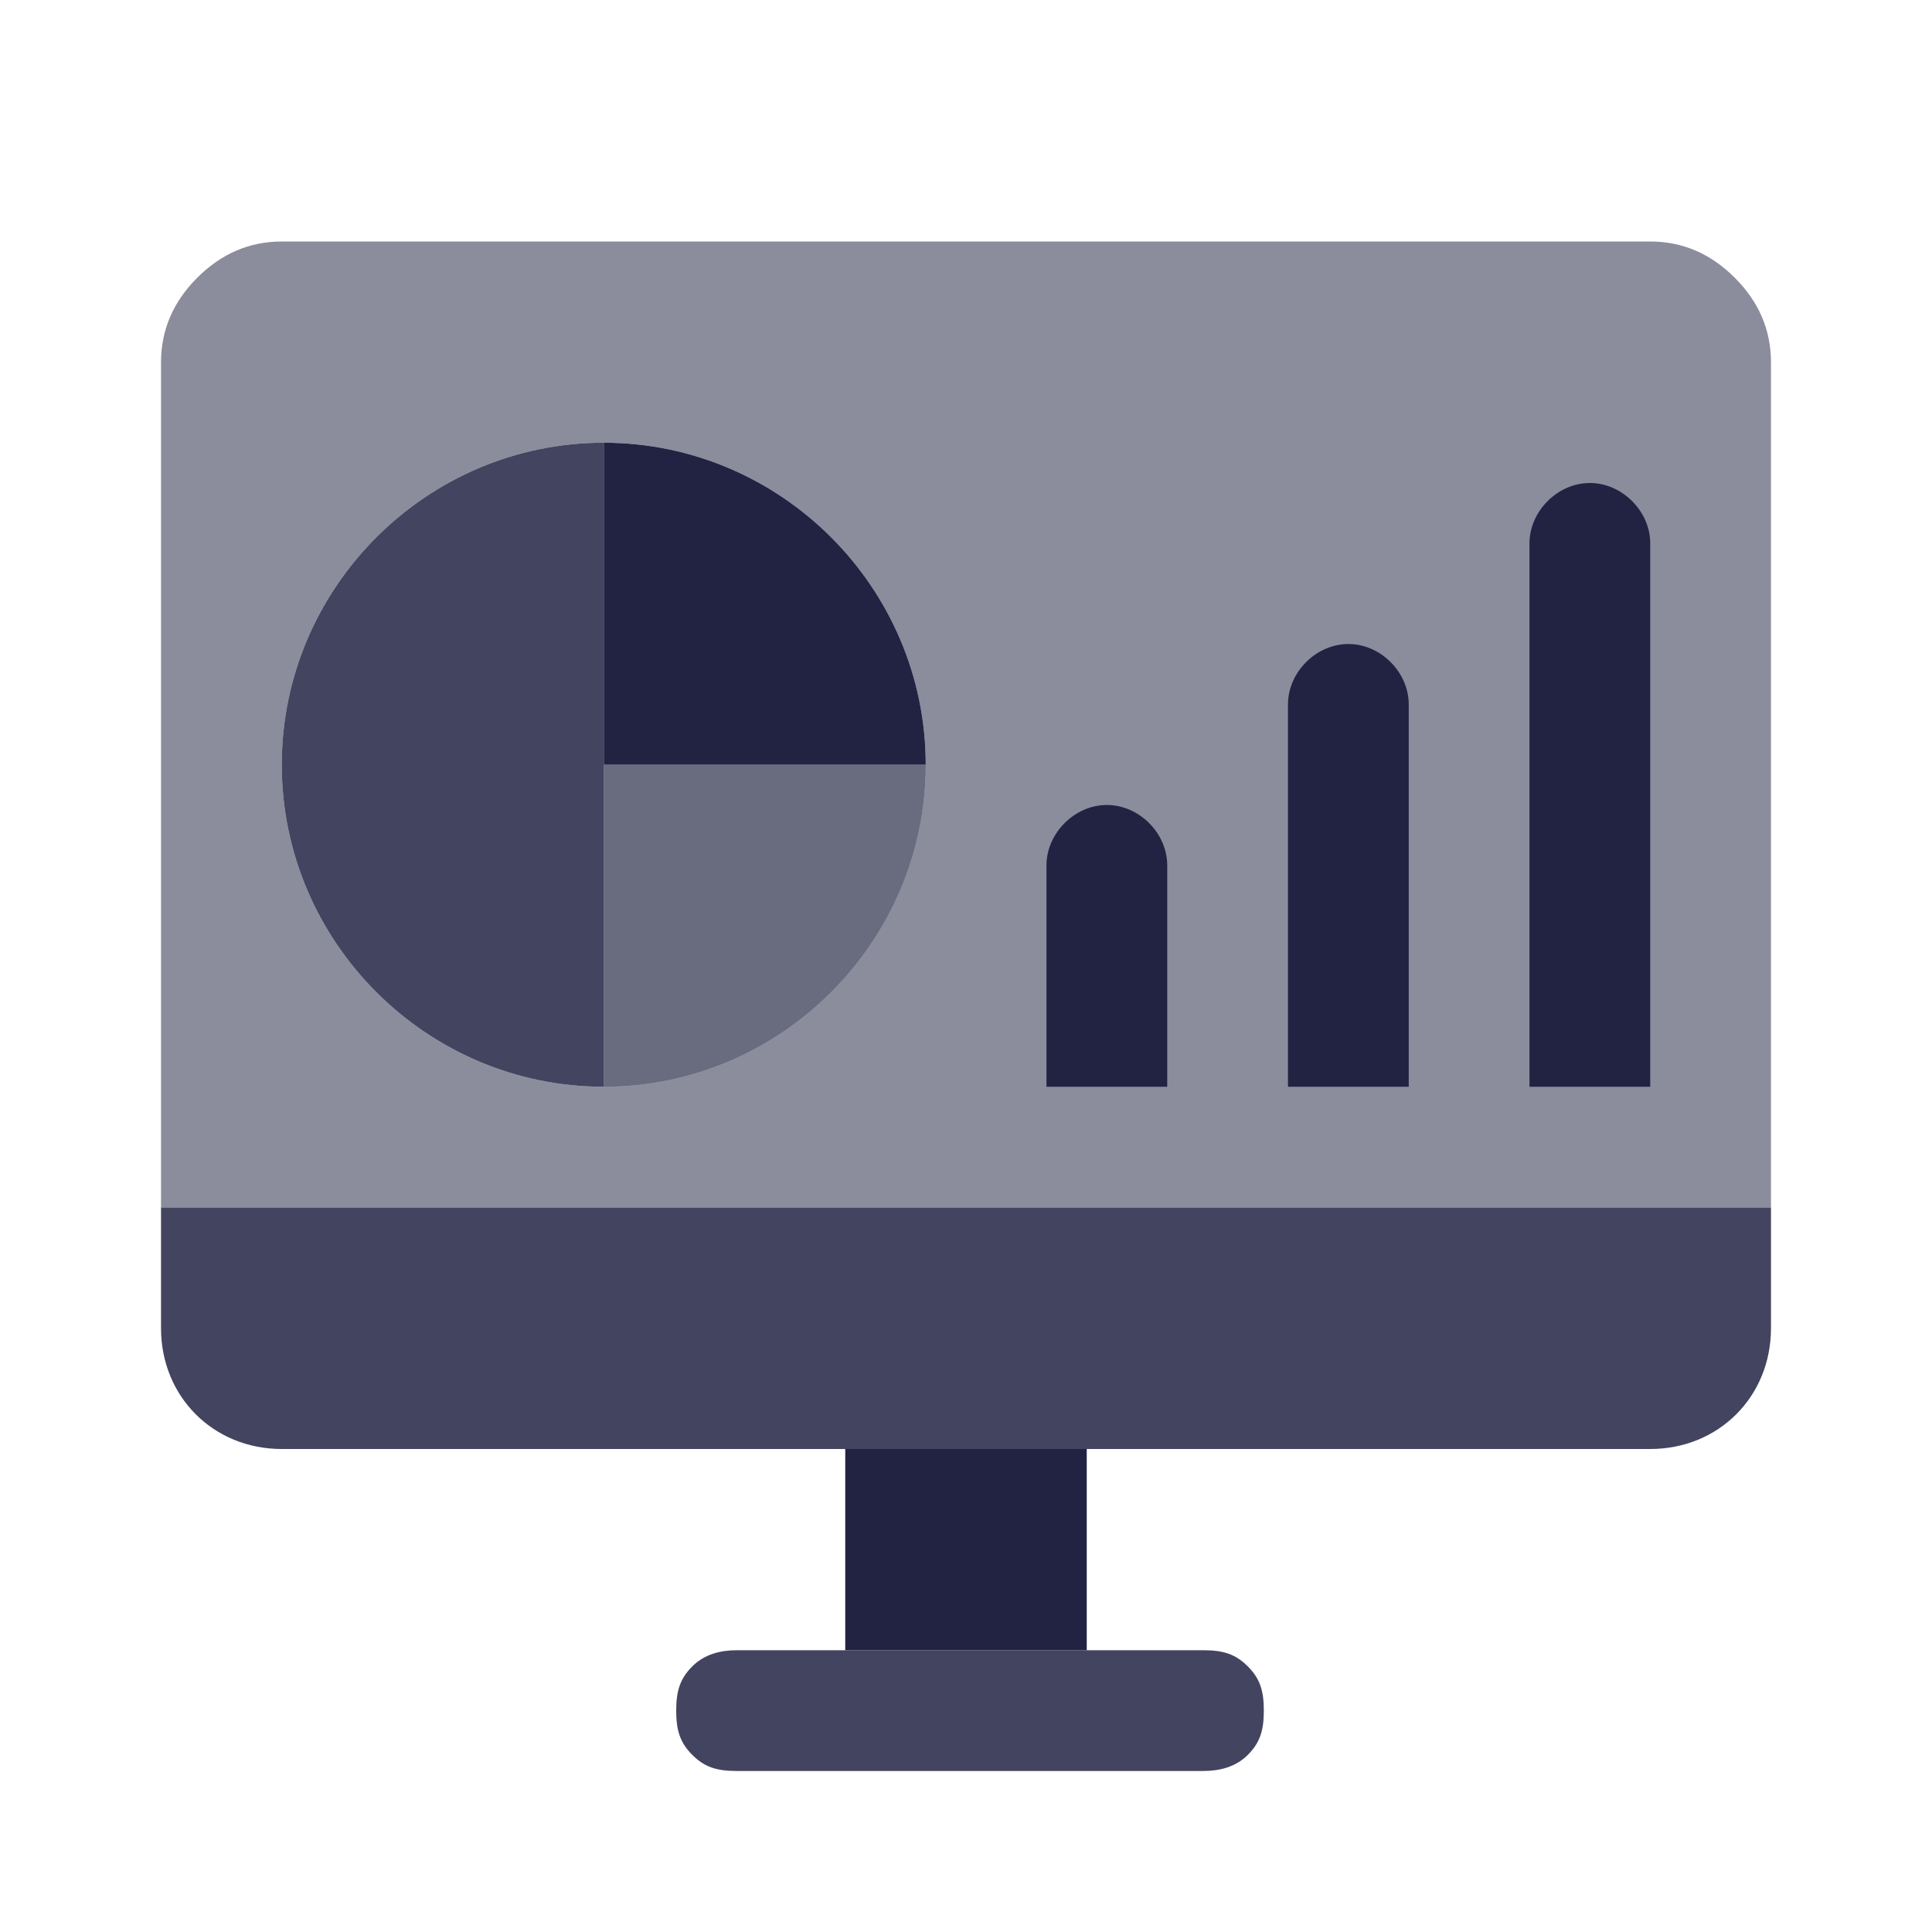 <svg width="32" height="32" viewBox="0 0 32 32" fill="none" xmlns="http://www.w3.org/2000/svg">
<path opacity="0.52" d="M29.333 6C29.333 5.467 29.133 5 28.733 4.6C28.333 4.2 27.867 4 27.333 4H4.667C4.133 4 3.667 4.2 3.267 4.6C2.867 5 2.667 5.467 2.667 6V20H29.333V6ZM10 18C7.067 18 4.667 15.6 4.667 12.667C4.667 9.733 7.067 7.333 10 7.333C12.933 7.333 15.333 9.733 15.333 12.667C15.333 15.6 12.933 18 10 18Z" fill="#222343"/>
<g opacity="0.85">
<path d="M19.933 27.333H12.2C11.933 27.333 11.667 27.4 11.467 27.6C11.267 27.8 11.2 28 11.2 28.333C11.2 28.667 11.267 28.867 11.467 29.067C11.667 29.267 11.867 29.333 12.2 29.333H19.933C20.2 29.333 20.467 29.267 20.667 29.067C20.867 28.867 20.933 28.667 20.933 28.333C20.933 28 20.867 27.8 20.667 27.6C20.467 27.4 20.267 27.333 19.933 27.333Z" fill="#222343"/>
<path d="M2.667 20V22C2.667 23.133 3.533 24 4.667 24H27.333C28.467 24 29.333 23.133 29.333 22V20H2.667Z" fill="#222343"/>
<path d="M10 7.333C7.067 7.333 4.667 9.733 4.667 12.667C4.667 15.6 7.067 18 10 18V7.333Z" fill="#222343"/>
</g>
<path opacity="0.52" d="M10 18C12.933 18 15.333 15.6 15.333 12.667H10V18Z" fill="#222343"/>
<path opacity="0.32" d="M10 18C12.933 18 15.333 15.6 15.333 12.667H10V18Z" fill="#222343"/>
<path d="M18 24H14V27.333H18V24Z" fill="#222343"/>
<path d="M10 7.333V12.667H15.333C15.333 9.733 12.933 7.333 10 7.333Z" fill="#222343"/>
<path d="M27.333 18H25.333V9C25.333 8.467 25.8 8 26.333 8C26.867 8 27.333 8.467 27.333 9V18Z" fill="#222343"/>
<path d="M23.333 18H21.333V11.667C21.333 11.133 21.8 10.667 22.333 10.667C22.867 10.667 23.333 11.133 23.333 11.667V18Z" fill="#222343"/>
<path d="M19.333 18H17.333V14.333C17.333 13.8 17.8 13.333 18.333 13.333C18.867 13.333 19.333 13.8 19.333 14.333V18Z" fill="#222343"/>
</svg>

